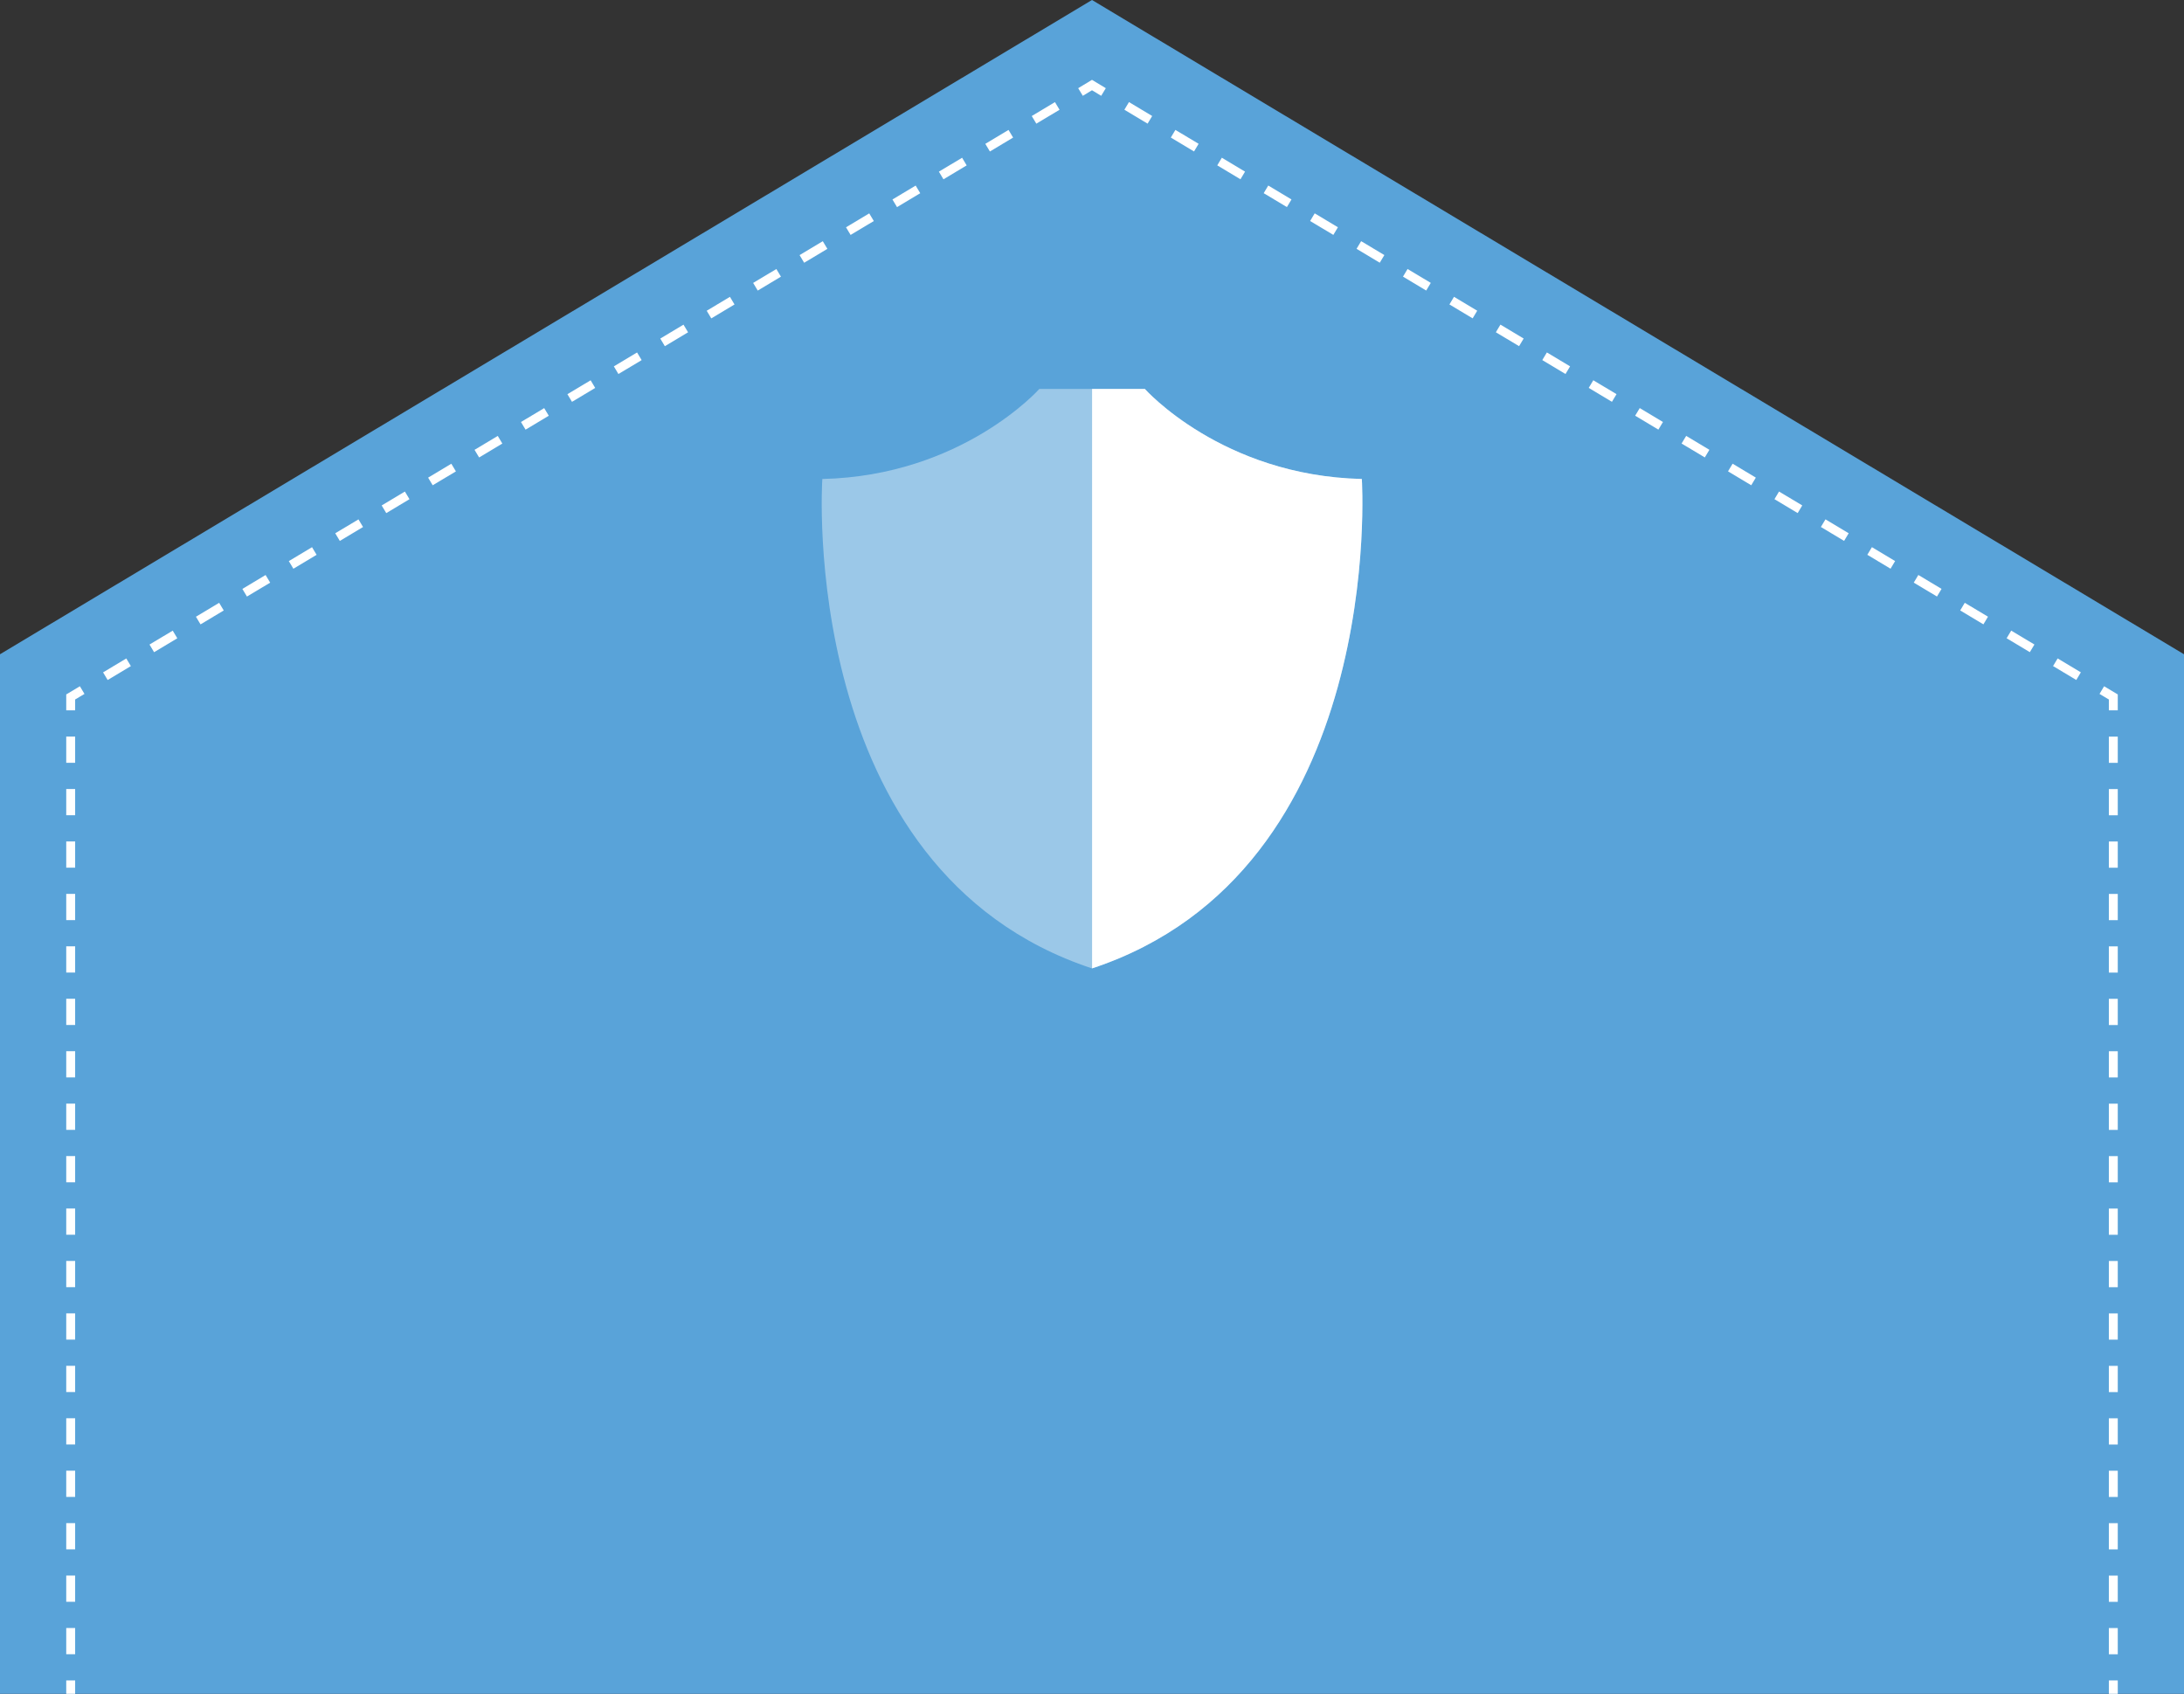 <?xml version="1.0" encoding="utf-8"?>
<!-- Generator: Adobe Illustrator 23.0.0, SVG Export Plug-In . SVG Version: 6.00 Build 0)  -->
<svg version="1.1" id="Layer_11" xmlns="http://www.w3.org/2000/svg" xmlns:xlink="http://www.w3.org/1999/xlink" x="0px" y="0px"
	 viewBox="0 0 245 190" style="enable-background:new 0 0 245 190;" xml:space="preserve">
<rect x="0" y="0" width="245" height="190" fill="#333333" stroke="none"/>
<style type="text/css">
	.st0{fill:#E2E2E4;}
	.st1{fill:#858789;}
	.st2{fill:none;stroke:#909295;stroke-miterlimit:10;}
	.st3{fill:none;stroke:#909295;stroke-miterlimit:10;stroke-dasharray:3.011,3.011;}
	.st4{fill:none;stroke:#909295;stroke-miterlimit:10;stroke-dasharray:3.036,3.036;}
	.st5{fill:#168C77;}
	.st6{fill:none;stroke:#909295;stroke-miterlimit:10;stroke-dasharray:3.007,3.007;}
	.st7{fill:#F5F6F6;}
	.st8{fill:none;stroke:#221E1F;stroke-width:0.5;stroke-miterlimit:10;}
	.st9{fill:none;stroke:#221E1F;stroke-width:0.5;stroke-miterlimit:10;stroke-dasharray:1,1;}
	.st10{fill:none;stroke:#221E1F;stroke-width:0.5;stroke-miterlimit:10;stroke-dasharray:1;}
	.st11{fill:#231F20;}
	.st12{fill:none;stroke:#221E1F;stroke-width:2;stroke-miterlimit:10;}
	.st13{fill:none;stroke:#221E1F;stroke-width:4;stroke-linecap:round;stroke-miterlimit:10;}
	.st14{fill:none;stroke:#221E1F;stroke-width:4;stroke-linecap:round;stroke-linejoin:round;stroke-miterlimit:10;}
	.st15{fill:none;stroke:#221E1F;stroke-width:2;stroke-linecap:round;stroke-miterlimit:10;}
	.st16{fill:none;stroke:#221E1F;stroke-width:0.5;stroke-miterlimit:10;stroke-dasharray:1,1;}
	.st17{fill:#FDCD0B;}
	.st18{fill:#253B7B;}
	.st19{fill:#DB2727;}
	.st20{fill:url(#SVGID_1_);}
	.st21{fill:url(#SVGID_2_);}
	.st22{fill:url(#SVGID_3_);}
	.st23{fill:url(#SVGID_4_);}
	.st24{fill:url(#SVGID_5_);}
	.st25{fill:url(#SVGID_6_);}
	.st26{fill:url(#SVGID_7_);}
	.st27{fill:url(#SVGID_8_);}
	.st28{fill:#221E1F;}
	.st29{fill:#9FA2A4;}
	.st30{fill:none;stroke:#525355;stroke-miterlimit:10;stroke-dasharray:1;}
	.st31{fill:url(#SVGID_9_);}
	.st32{fill:#CFD1D3;}
	.st33{fill:none;stroke:#909295;stroke-miterlimit:10;stroke-dasharray:1;}
	.st34{fill:none;stroke:#231F20;stroke-width:8;stroke-miterlimit:10;}
	.st35{fill:url(#SVGID_10_);}
	.st36{fill:#A5C6C1;}
	.st37{fill:#DADE88;}
	.st38{fill:#B9A75A;}
	.st39{fill:#D07B5A;}
	.st40{fill:#D4ECE4;}
	.st41{fill:url(#SVGID_11_);}
	.st42{fill:none;stroke:#FFFFFF;stroke-miterlimit:10;}
	.st43{fill:none;stroke:#FFFFFF;stroke-miterlimit:10;stroke-dasharray:2.637,2.637;}
	.st44{fill:none;stroke:#FFFFFF;stroke-miterlimit:10;stroke-dasharray:3.036,3.036;}
	.st45{fill:#59A3D9;}
	.st46{fill:url(#SVGID_12_);}
	.st47{fill:none;stroke:#858789;stroke-miterlimit:10;}
	.st48{fill:none;stroke:#858789;stroke-miterlimit:10;stroke-dasharray:4.169,4.169;}
	.st49{fill:none;stroke:#858789;stroke-miterlimit:10;stroke-dasharray:3.689,3.689;}
	.st50{fill:none;stroke:#858789;stroke-miterlimit:10;stroke-dasharray:4.169,4.169;}
	.st51{fill:none;stroke:#858789;stroke-miterlimit:10;stroke-dasharray:4.027,4.027;}
	.st52{fill:url(#SVGID_13_);}
	.st53{fill:#848689;}
	.st54{fill:none;stroke:#FFFFFF;stroke-width:2;stroke-linecap:round;stroke-miterlimit:10;}
	.st55{fill:none;stroke:#848689;stroke-width:4;stroke-miterlimit:10;}
	.st56{fill:#3BD9A3;}
	.st57{fill:#6AE3E9;}
	.st58{fill:none;stroke:#FFFFFF;stroke-miterlimit:10;stroke-dasharray:2.941,2.941;}
	.st59{fill:#61C7D9;}
	.st60{fill:#909295;}
	.st61{fill:none;stroke:#FFFFFF;stroke-miterlimit:10;stroke-dasharray:3;}
	.st62{fill:#FFFFFF;}
	.st63{opacity:0.4;fill:#FFFFFF;}
	.st64{opacity:0.35;}
	.st65{opacity:0.4;}
	.st66{fill:#9BC8E8;}
	.st67{fill:#A0DDE8;}
	.st68{fill:#A6EEF2;}
	.st69{fill:#89E8C8;}
	.st70{fill:#73BAAD;}
	.st71{fill:#BDDAF0;}
	.st72{fill:#C0E9F0;}
	.st73{fill:#C3F4F6;}
	.st74{fill:#B1F0DA;}
	.st75{fill:#A2D1C9;}
	.st76{fill:none;stroke:#FFFFFF;stroke-miterlimit:10;stroke-dasharray:3.011,3.011;}
	.st77{fill:#939598;}
	.st78{fill:#BCBEC0;}
</style>
<g>
	<polygon class="st45" points="0,73.39 122.5,0 245,73.39 245,190 0,190 	"/>
</g>
<g>
	<g>
		<line class="st42" x1="7.93" y1="190" x2="7.93" y2="188.5"/>
		<line class="st58" x1="7.93" y1="185.56" x2="7.93" y2="81.16"/>
		<polyline class="st42" points="7.93,79.68 7.93,78.18 9.22,77.41 		"/>
		<line class="st44" x1="11.82" y1="75.85" x2="119.91" y2="11.1"/>
		<polyline class="st42" points="121.21,10.32 122.5,9.54 123.79,10.32 		"/>
		<line class="st44" x1="126.39" y1="11.88" x2="234.48" y2="76.63"/>
		<polyline class="st42" points="235.78,77.41 237.07,78.18 237.07,79.68 		"/>
		<line class="st58" x1="237.07" y1="82.63" x2="237.07" y2="187.03"/>
		<line class="st42" x1="237.07" y1="188.5" x2="237.07" y2="190"/>
	</g>
</g>
<g>
	<path class="st63" d="M122.5,108.63c33.15-10.96,30.27-54.9,30.27-54.9c-15.7-0.37-24.34-10.1-24.34-10.1h-5.92h-5.92
		c0,0-8.64,9.74-24.34,10.1C92.23,53.73,89.35,97.67,122.5,108.63z"/>
	<path class="st62" d="M122.5,108.63c33.15-10.96,30.27-54.9,30.27-54.9c-15.7-0.37-24.34-10.1-24.34-10.1h-5.92V108.63z"/>
</g>
</svg>
